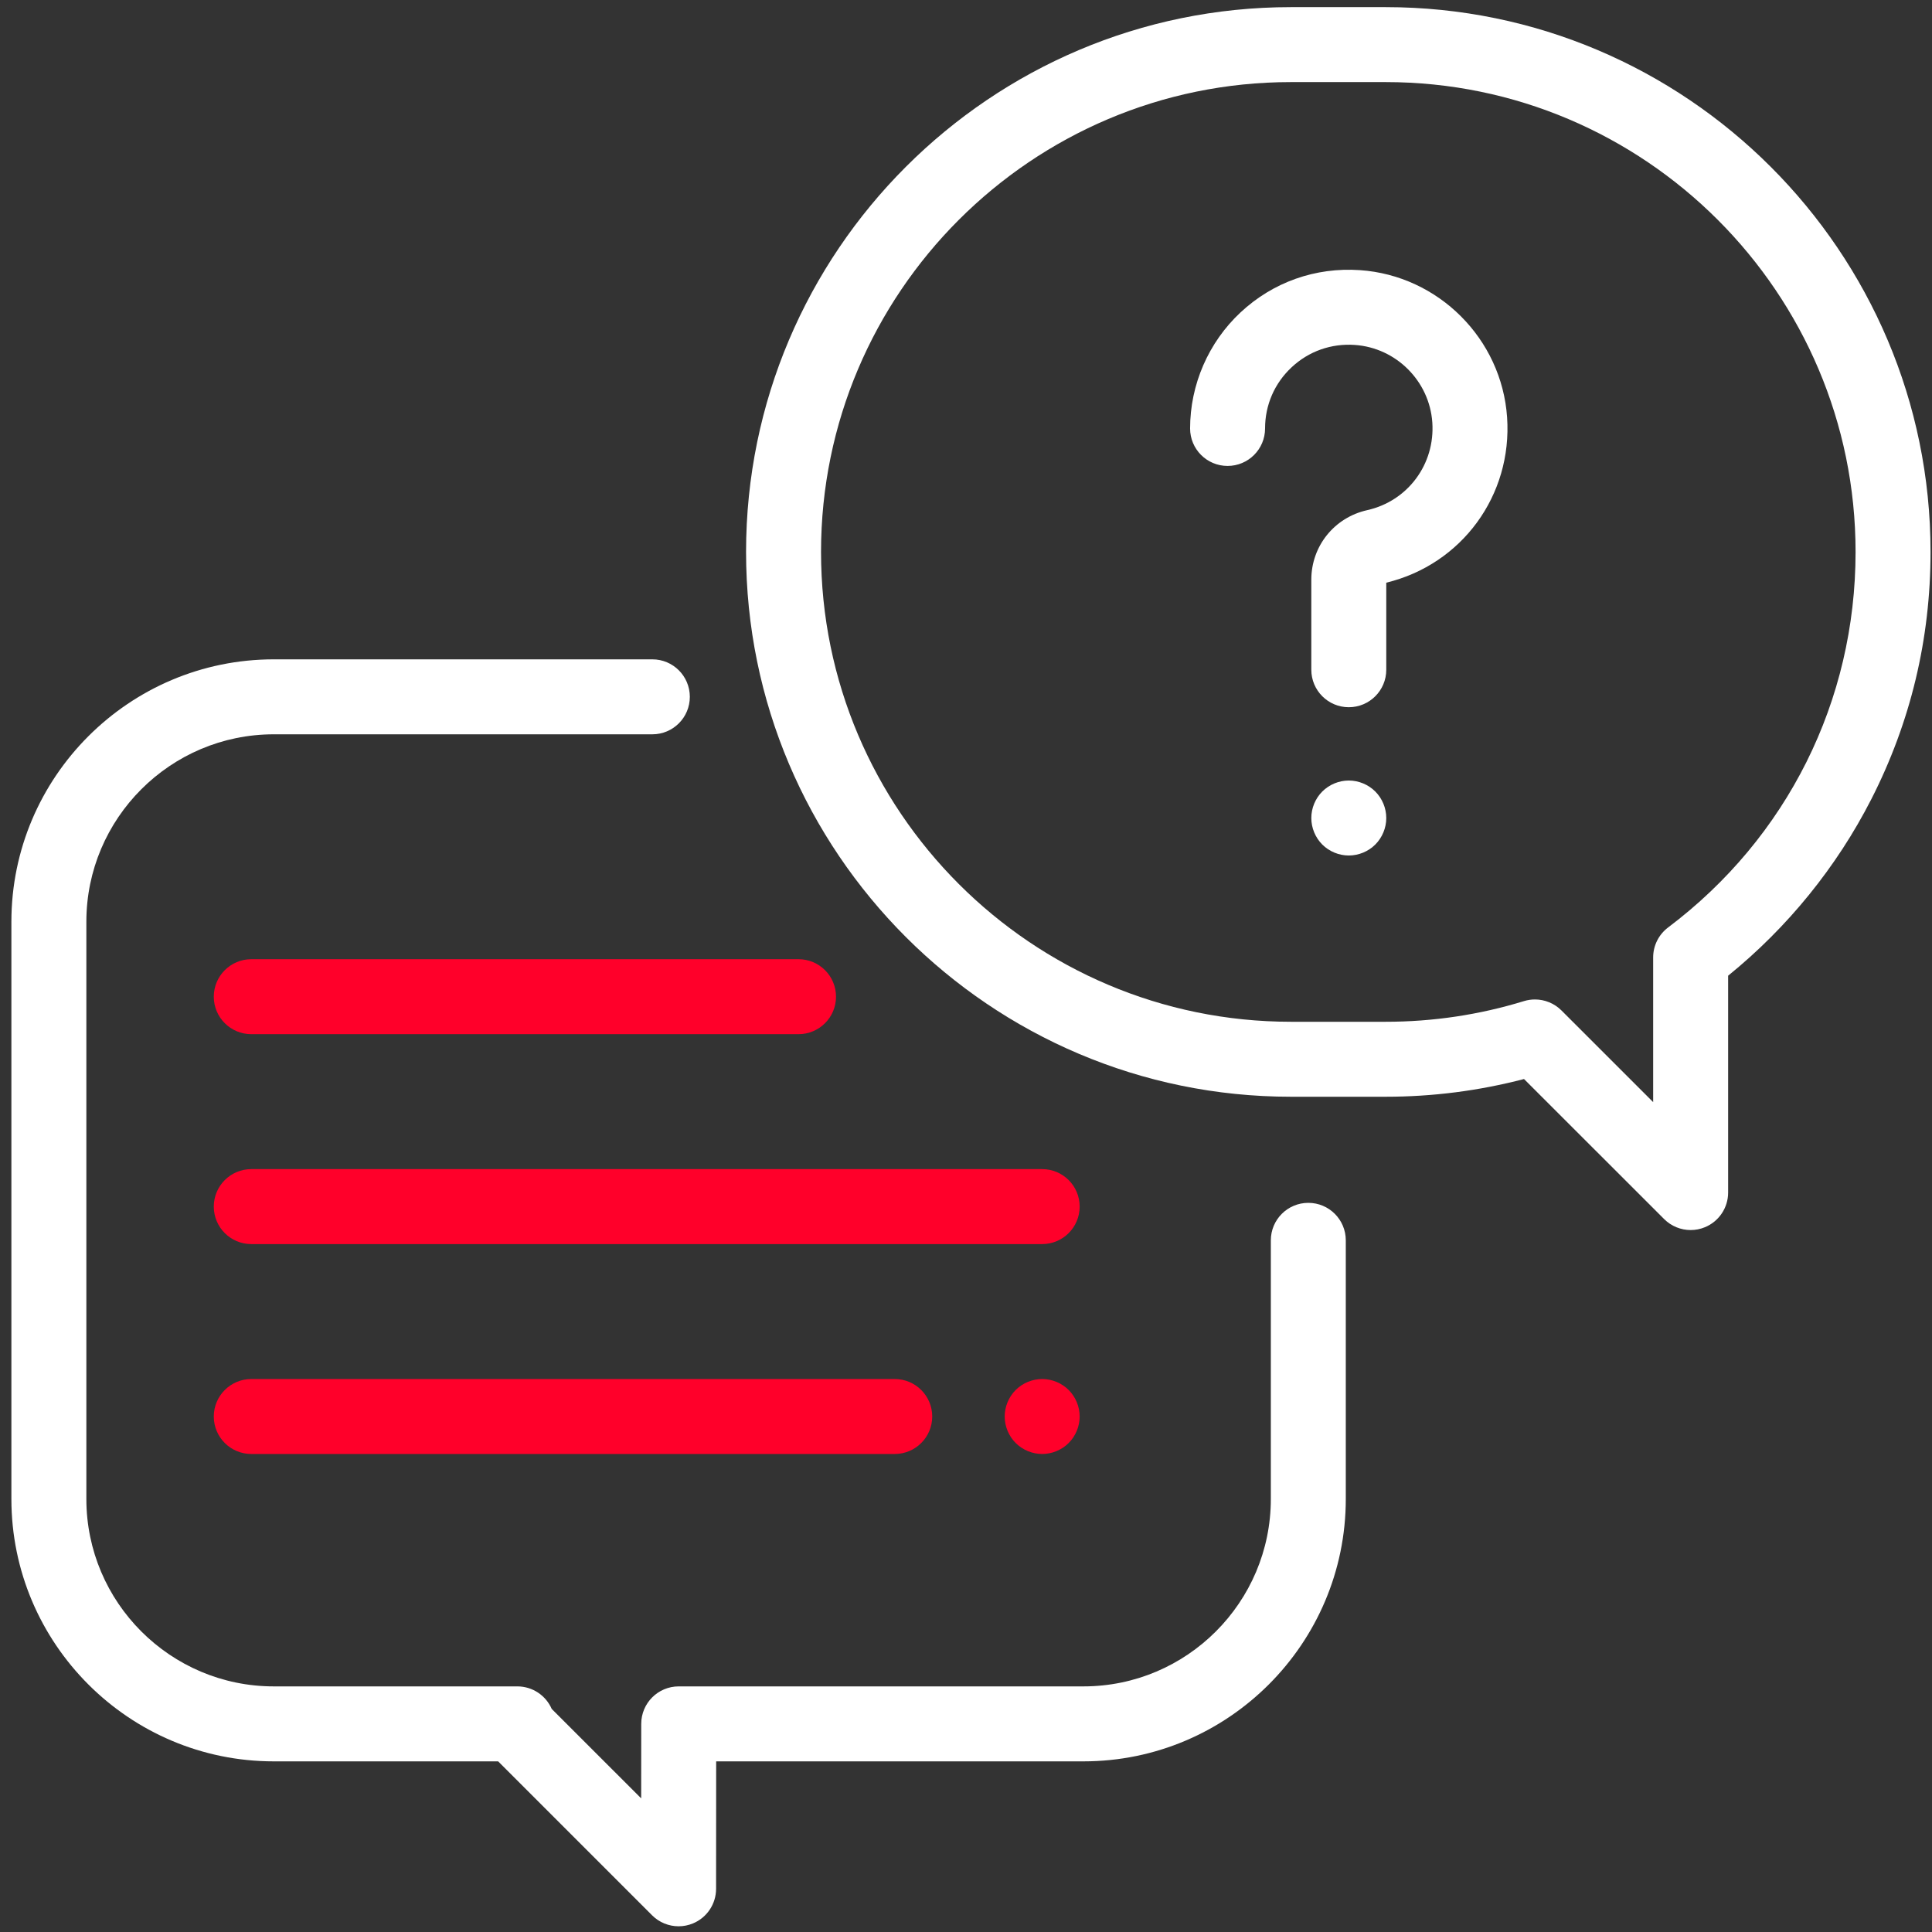 <svg width="143" height="143" viewBox="0 0 143 143" fill="none" xmlns="http://www.w3.org/2000/svg">
<rect x="0" y="0" width="143" height="143" fill="#333333" stroke="none"/>
<g clip-path="url(#clip0_658_4849)">
<path d="M96.837 89.031C95.305 89.031 94.063 90.273 94.063 91.805V110.949C94.063 118.598 87.84 124.821 80.191 124.821H50.236C48.704 124.821 47.463 126.062 47.462 127.593L47.458 133.109L40.836 126.488C40.407 125.504 39.426 124.821 38.291 124.821H20.264C12.615 124.821 6.392 118.598 6.392 110.949V68.223C6.392 60.574 12.615 54.351 20.264 54.351H48.285C49.817 54.351 51.059 53.109 51.059 51.577C51.059 50.044 49.817 48.802 48.285 48.802H20.264C9.555 48.802 0.843 57.514 0.843 68.223V110.949C0.843 121.657 9.555 130.37 20.264 130.37H36.871L48.265 141.764C48.796 142.295 49.505 142.577 50.228 142.577C50.585 142.577 50.945 142.508 51.288 142.366C52.325 141.937 53.001 140.926 53.002 139.804L53.008 130.37H80.191C90.899 130.37 99.611 121.657 99.611 110.949V91.805C99.611 90.273 98.369 89.031 96.837 89.031Z" fill="white"/>
<path d="M102.567 0.528H95.546C73.31 0.528 55.221 18.617 55.221 40.852C55.221 63.087 73.31 81.177 95.545 81.177H102.567C106.037 81.177 109.472 80.736 112.802 79.865L123.174 90.232C123.705 90.762 124.414 91.044 125.136 91.044C125.494 91.044 125.854 90.975 126.198 90.832C127.234 90.403 127.91 89.391 127.91 88.269V72.218C132.302 68.661 135.95 64.169 138.51 59.15C141.418 53.45 142.892 47.293 142.892 40.852C142.892 18.617 124.802 0.528 102.567 0.528ZM123.466 68.649C122.771 69.173 122.361 69.993 122.361 70.865V81.574L115.572 74.788C115.044 74.261 114.335 73.977 113.61 73.977C113.339 73.977 113.064 74.017 112.796 74.099C109.494 75.114 106.052 75.628 102.567 75.628H95.546C76.37 75.628 60.77 60.028 60.77 40.852C60.77 21.677 76.37 6.076 95.546 6.076H102.567C121.743 6.076 137.343 21.677 137.343 40.852C137.343 51.875 132.285 62.007 123.466 68.649Z" fill="white"/>
<path d="M111.55 30.885C111.15 25.077 106.468 20.395 100.659 19.995C97.367 19.768 94.224 20.879 91.819 23.124C89.447 25.339 88.087 28.469 88.087 31.712C88.087 33.245 89.329 34.487 90.861 34.487C92.393 34.487 93.636 33.245 93.636 31.712C93.636 29.976 94.335 28.366 95.606 27.181C96.874 25.997 98.533 25.41 100.278 25.531C103.338 25.741 105.804 28.208 106.015 31.267C106.228 34.357 104.201 37.087 101.195 37.76C98.76 38.305 97.059 40.421 97.059 42.906V49.572C97.059 51.104 98.301 52.346 99.833 52.346C101.365 52.346 102.608 51.104 102.607 49.572V43.128C108.198 41.777 111.948 36.662 111.55 30.885Z" fill="white"/>
<path d="M101.794 58.585C101.278 58.069 100.563 57.772 99.833 57.772C99.103 57.772 98.388 58.069 97.871 58.585C97.356 59.101 97.059 59.816 97.059 60.546C97.059 61.279 97.356 61.994 97.871 62.51C98.388 63.026 99.103 63.321 99.833 63.321C100.563 63.321 101.278 63.026 101.794 62.51C102.311 61.992 102.607 61.279 102.607 60.546C102.607 59.816 102.31 59.101 101.794 58.585Z" fill="white"/>
<path d="M77.138 86.534H18.599C17.067 86.534 15.824 87.776 15.824 89.308C15.824 90.841 17.067 92.083 18.599 92.083H77.138C78.671 92.083 79.913 90.841 79.913 89.308C79.913 87.776 78.671 86.534 77.138 86.534Z" fill="#FF002A"/>
<path d="M79.1 102.883C78.584 102.367 77.868 102.071 77.139 102.071C76.409 102.071 75.693 102.367 75.177 102.883C74.661 103.399 74.364 104.115 74.364 104.845C74.364 105.575 74.661 106.29 75.177 106.806C75.693 107.322 76.409 107.619 77.139 107.619C77.868 107.619 78.584 107.322 79.1 106.806C79.616 106.29 79.913 105.577 79.913 104.845C79.913 104.115 79.616 103.399 79.1 102.883Z" fill="#FF002A"/>
<path d="M66.226 102.071H18.599C17.067 102.071 15.824 103.313 15.824 104.845C15.824 106.377 17.067 107.619 18.599 107.619H66.226C67.758 107.619 69 106.377 69 104.845C69 103.313 67.758 102.071 66.226 102.071Z" fill="#FF002A"/>
<path d="M59.105 70.997H18.599C17.067 70.997 15.824 72.239 15.824 73.772C15.824 75.304 17.067 76.546 18.599 76.546H59.105C60.637 76.546 61.879 75.304 61.879 73.772C61.879 72.239 60.637 70.997 59.105 70.997Z" fill="#FF002A"/>
</g>
<defs>
<clipPath id="clip0_658_4849">
<rect width="142.049" height="142.049" fill="white" transform="translate(0.843 0.528)"/>
</clipPath>
</defs>
</svg>
